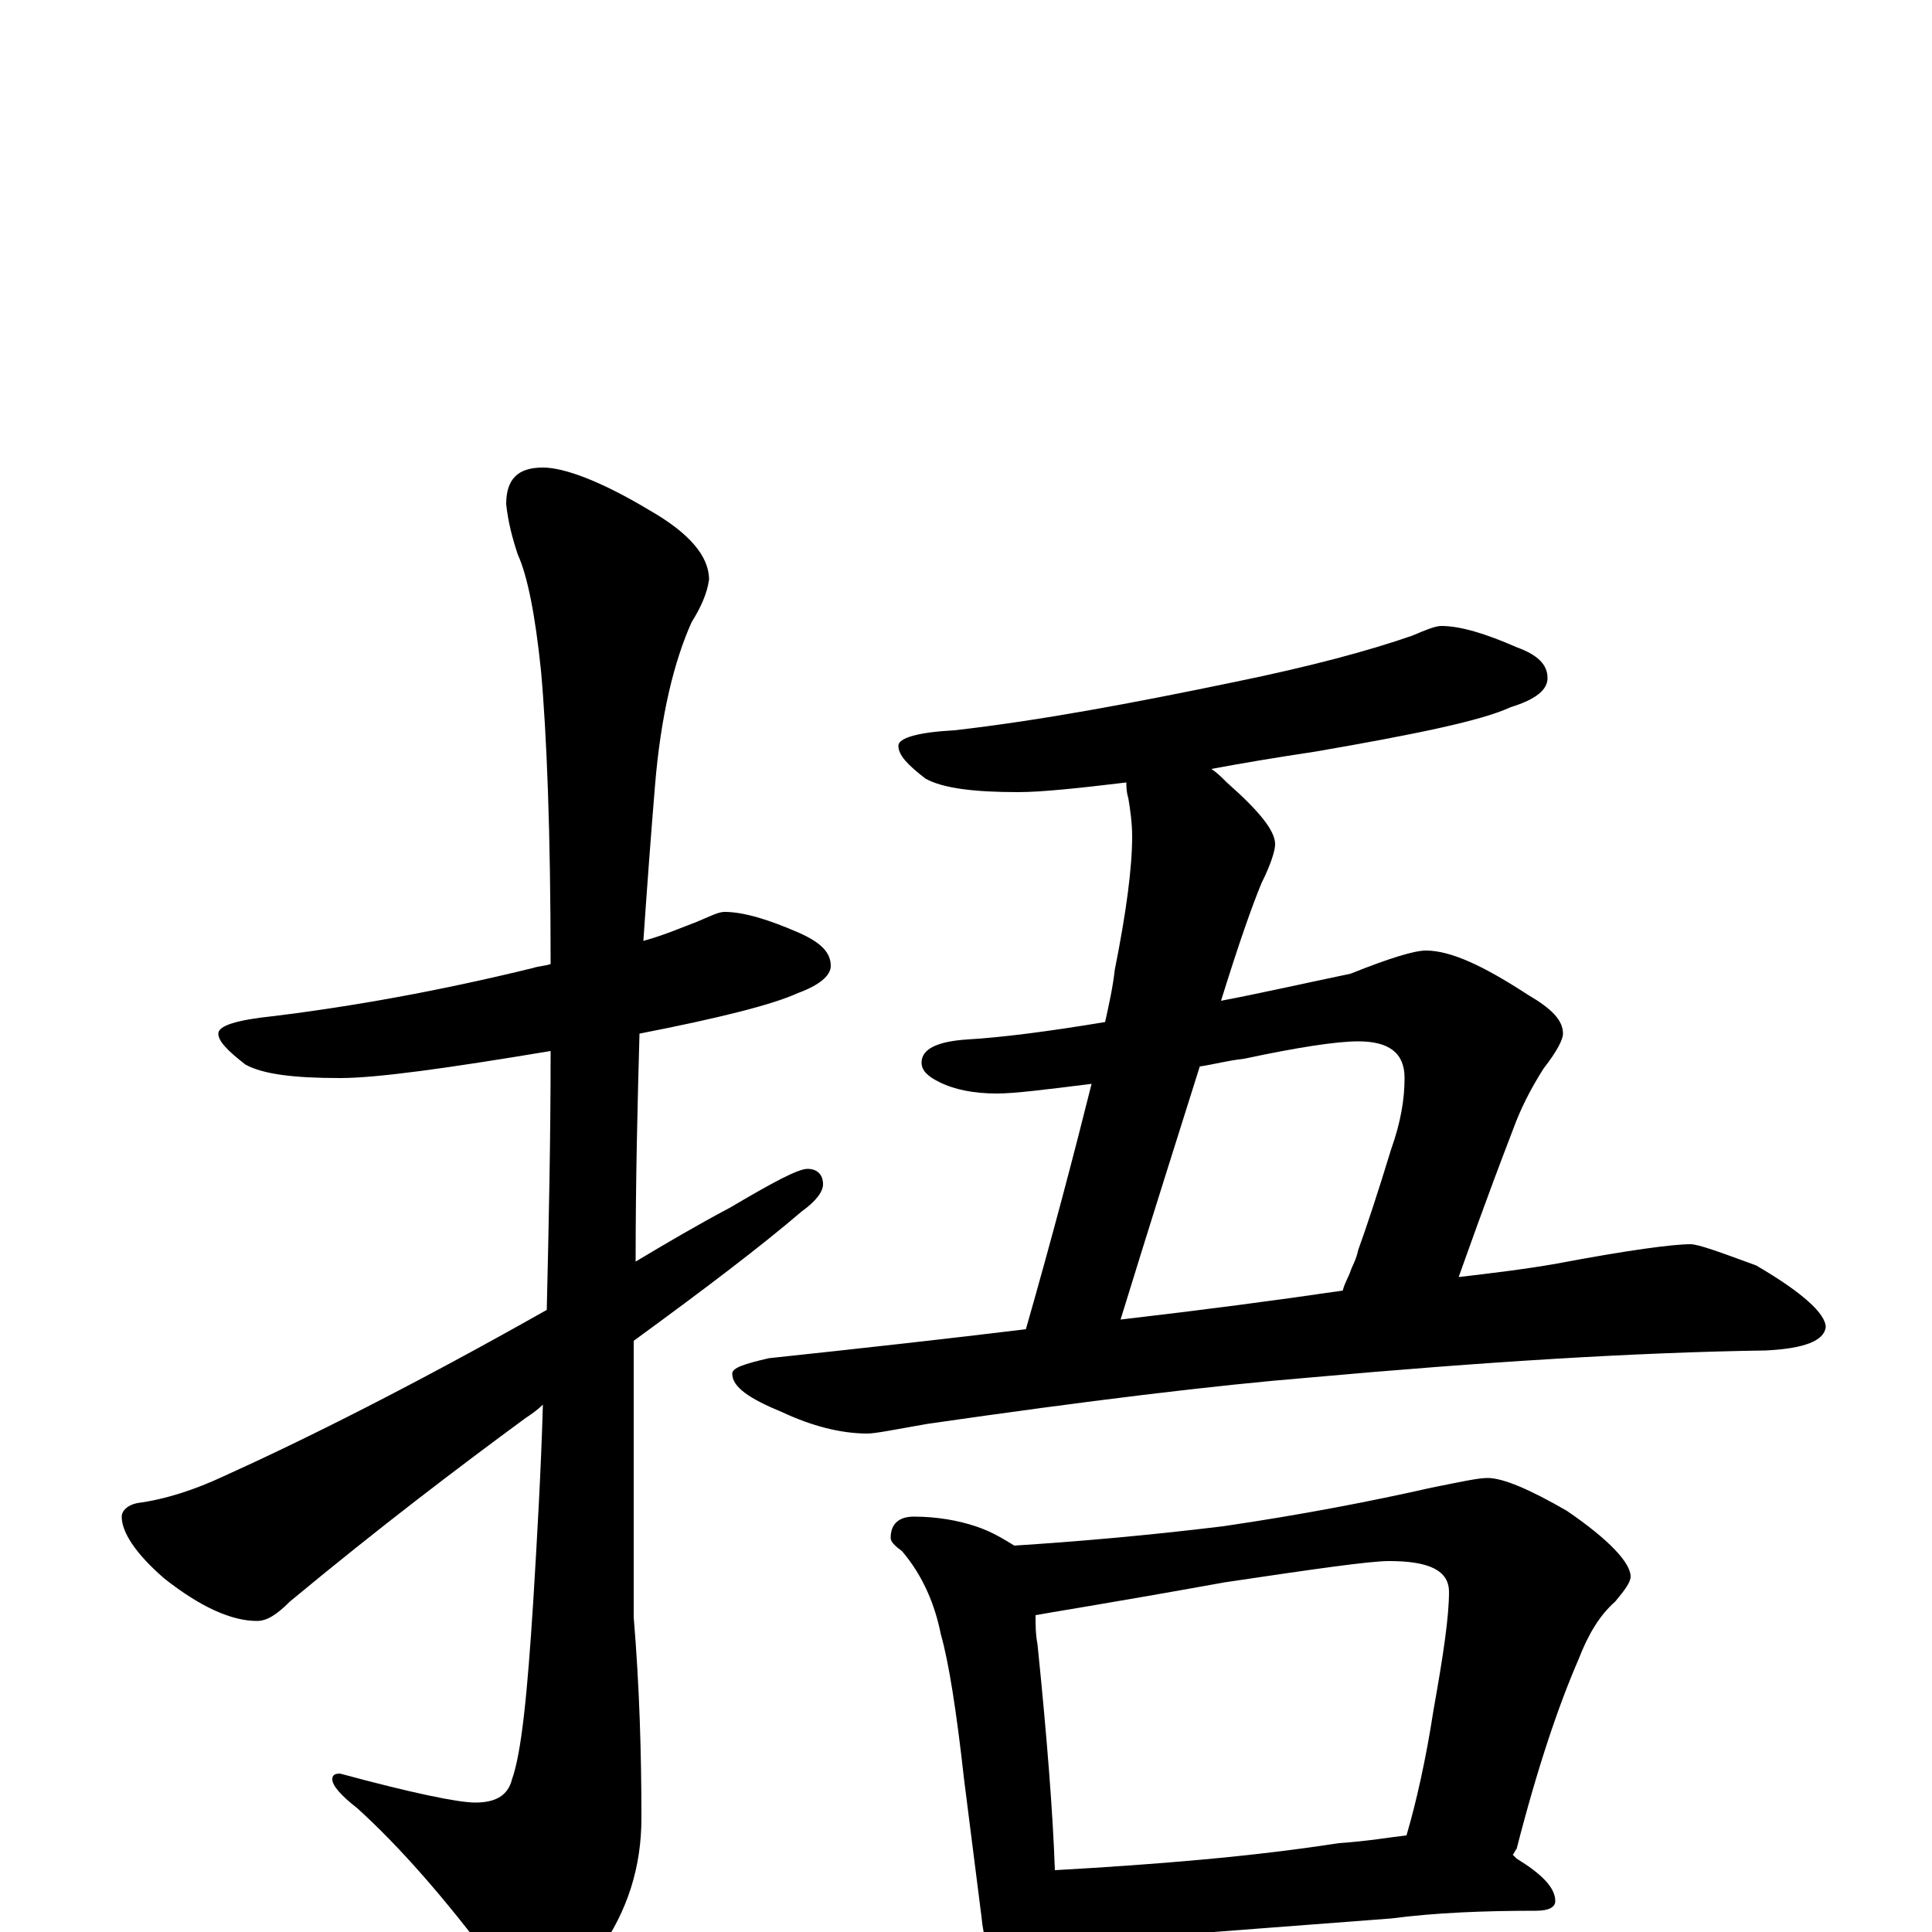 <?xml version="1.0" encoding="utf-8" ?>
<!DOCTYPE svg PUBLIC "-//W3C//DTD SVG 1.1//EN" "http://www.w3.org/Graphics/SVG/1.1/DTD/svg11.dtd">
<svg version="1.1" id="Layer_1" xmlns="http://www.w3.org/2000/svg" xmlns:xlink="http://www.w3.org/1999/xlink" x="0px" y="145px" width="1000px" height="1000px" viewBox="0 0 1000 1000" enable-background="new 0 0 1000 1000" xml:space="preserve">
<g id="Layer_1">
<path id="glyph" transform="matrix(1 0 0 -1 0 1000)" d="M375,528C385,528 398,524 414,517C425,512 430,507 430,500C430,495 424,490 413,486C400,480 372,473 331,465C330,429 329,390 329,347C344,356 361,366 378,375C400,388 413,395 418,395C423,395 426,392 426,387C426,383 422,378 415,373C394,355 365,333 328,306C328,295 328,284 328,273l0,-110C331,127 332,92 332,59C332,34 325,11 310,-10C297,-29 288,-39 281,-39C274,-39 265,-32 256,-17C230,18 206,45 185,64C176,71 172,76 172,79C172,81 173,82 176,82C213,72 237,67 246,67C257,67 263,71 265,79C270,93 273,124 276,171C278,204 280,238 281,273C278,270 275,268 272,266C238,241 197,210 150,171C143,164 138,161 133,161C120,161 104,168 85,183C70,196 63,207 63,215C63,218 66,221 71,222C86,224 101,229 116,236C158,255 214,283 283,322C284,365 285,409 285,456C231,447 195,442 176,442C152,442 136,444 127,449C118,456 113,461 113,465C113,469 122,472 141,474C182,479 227,487 276,499C279,500 282,500 285,501C285,569 283,620 280,653C277,682 273,702 268,713C265,722 263,730 262,739C262,752 268,758 281,758C292,758 311,751 336,736C357,724 367,712 367,700C366,693 363,686 358,678C349,658 342,630 339,593C337,569 335,542 333,513C344,516 353,520 361,523C368,526 372,528 375,528M746,676C756,676 769,672 785,665C796,661 801,656 801,649C801,643 795,638 782,634C767,627 733,620 681,611C661,608 643,605 627,602C630,600 632,598 635,595C652,580 660,570 660,563C660,560 658,553 653,543C648,531 641,511 632,482C653,486 675,491 699,496C719,504 732,508 738,508C751,508 768,500 791,485C803,478 809,472 809,465C809,462 806,456 799,447C792,436 787,426 783,415C768,376 759,350 755,339C772,341 789,343 806,346C843,353 866,356 875,356C879,356 890,352 909,345C933,331 945,320 945,313C944,306 934,302 914,301C846,300 767,295 678,287C629,283 563,275 480,263C463,260 453,258 449,258C435,258 420,262 405,269C388,276 379,282 379,289C379,292 385,294 398,297C445,302 490,307 531,312C545,361 556,403 565,439C541,436 525,434 516,434C504,434 494,436 486,440C480,443 477,446 477,450C477,457 485,461 501,462C518,463 542,466 572,471C574,480 576,489 577,498C583,528 586,551 586,567C586,574 585,581 584,587C583,590 583,593 583,595C558,592 539,590 527,590C504,590 488,592 479,597C470,604 465,609 465,614C465,618 475,621 494,622C538,627 586,636 639,647C678,655 708,663 731,671C738,674 743,676 746,676M580,317C623,322 661,327 695,332C696,336 698,339 699,342C700,345 702,348 703,353C707,364 713,382 720,405C725,419 727,431 727,442C727,455 719,461 703,461C692,461 672,458 644,452C635,451 628,449 621,448C610,413 596,369 580,317M473,215C485,215 496,213 505,210C514,207 520,203 525,200C556,202 592,205 633,210C674,216 710,223 741,230C756,233 765,235 770,235C778,235 792,229 811,218C833,203 844,191 844,184C844,181 841,177 836,171C828,164 822,154 817,141C807,118 796,86 785,43C784,42 784,41 783,40C784,39 784,39 785,38C798,30 805,23 805,16C805,13 802,11 795,11C768,11 743,10 720,7l-105,-8C596,-3 581,-4 570,-4C561,-4 553,-3 547,-1C547,-2 547,-3 547,-4C547,-13 545,-20 542,-25C539,-32 535,-35 531,-35C526,-35 522,-31 518,-24C512,-13 509,-3 508,8l-9,71C495,115 491,140 487,154C484,169 478,184 467,197C463,200 461,202 461,204C461,211 465,215 473,215M546,32C599,35 648,39 693,46C708,47 719,49 728,50C733,67 738,89 742,115C747,143 750,163 750,176C750,187 740,192 719,192C709,192 681,188 634,181C573,170 541,165 536,164C536,159 536,154 537,149C542,100 545,61 546,32z"/>
</g>
</svg>
